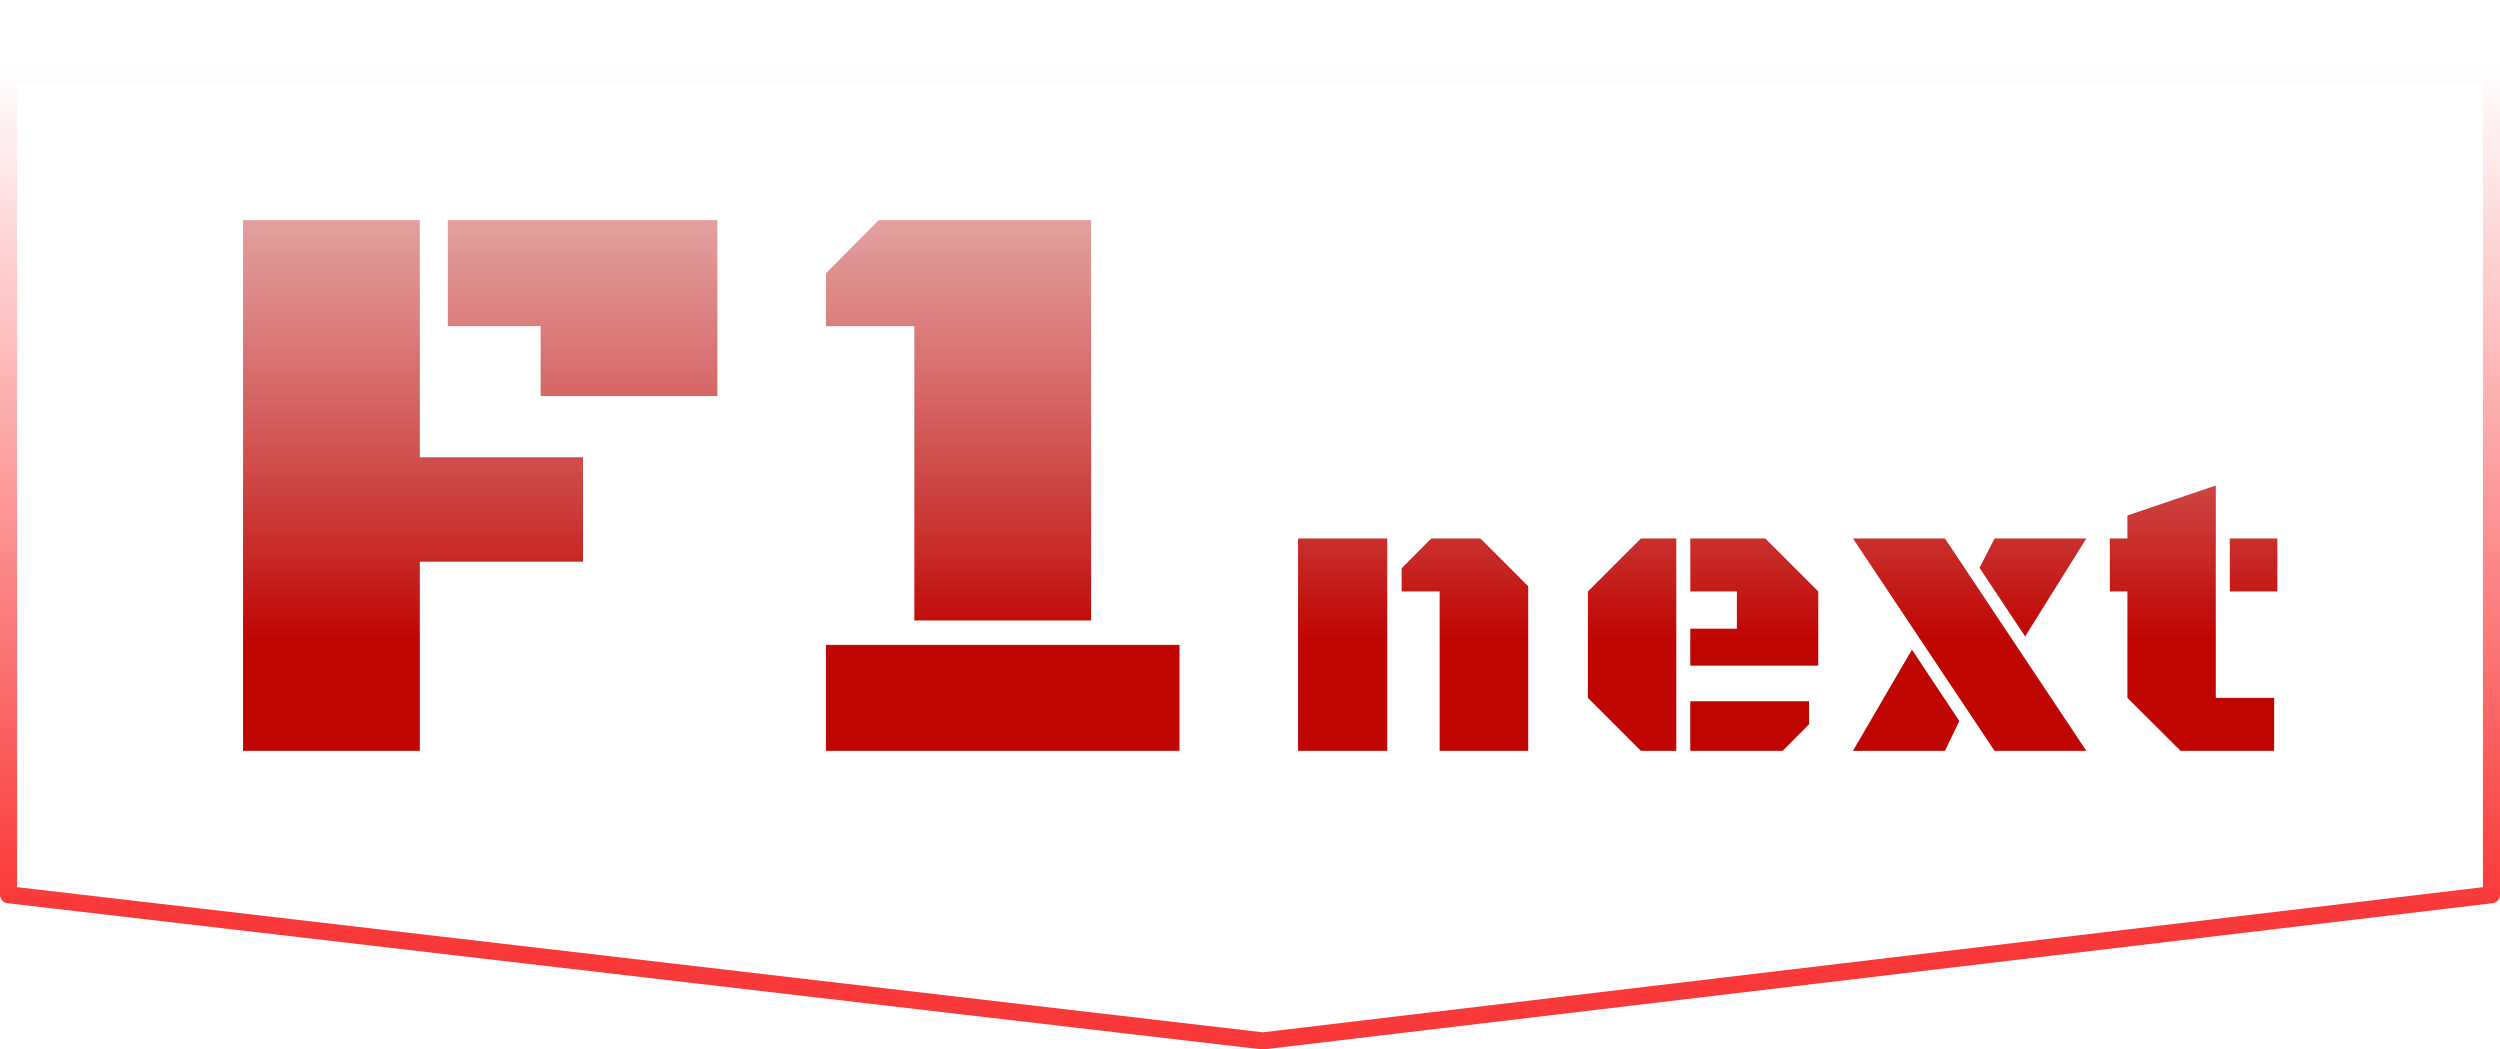 <svg width="293" height="123" viewBox="0 0 293 123" fill="none" xmlns="http://www.w3.org/2000/svg">
<path d="M28.484 25.797H49.203V53.594H68.328V65.828H49.203V88H28.484V25.797ZM52.484 38.219V25.797H84.078V46.422H63.359V38.219H52.484ZM96.8 32.031L102.988 25.797H127.878V72.719H107.159V38.219H96.8V32.031ZM96.8 75.578H138.238V88H96.8V75.578ZM152.131 88V63.109H162.584V88H152.131ZM168.725 69.32H164.272V66.602L167.741 63.109H173.506L179.108 68.711V88H168.725V69.32ZM196.461 88H192.312L186.102 81.789V69.32L192.312 63.109H196.461V88ZM198.102 78.016V73.68H203.562V69.32H198.102V63.109H206.891L213.102 69.32V78.016H198.102ZM198.102 88V82.188H212.023V84.883L208.93 88H198.102ZM227.947 63.109L244.517 88H233.759L217.166 63.109H227.947ZM232.002 66.555L233.759 63.109H244.517L237.345 74.594L232.002 66.555ZM227.947 88H217.166L224.08 76.141L229.634 84.508L227.947 88ZM259.691 81.789H266.534V88H255.566L249.331 81.789V69.32H247.269V63.109H249.331V60.414L259.691 56.898V81.789ZM261.331 69.32V63.109H266.909V69.32H261.331Z" fill="url(#paint0_linear_108_33)"/>
<path d="M1 8.752H292V104.864L147.999 121.993L1 104.862V8.752Z" stroke="url(#paint1_linear_108_33)" stroke-opacity="0.8" stroke-width="2" stroke-linejoin="round"/>
<defs>
<linearGradient id="paint0_linear_108_33" x1="149.293" y1="0" x2="149.293" y2="122.752" gradientUnits="userSpaceOnUse">
<stop offset="0.161" stop-color="#DE9695" stop-opacity="0.76"/>
<stop offset="0.609" stop-color="#BF0603"/>
</linearGradient>
<linearGradient id="paint1_linear_108_33" x1="146.5" y1="7.752" x2="146.5" y2="105.752" gradientUnits="userSpaceOnUse">
<stop stop-color="#F80707" stop-opacity="0"/>
<stop offset="1" stop-color="#F80707"/>
</linearGradient>
</defs>
</svg>
